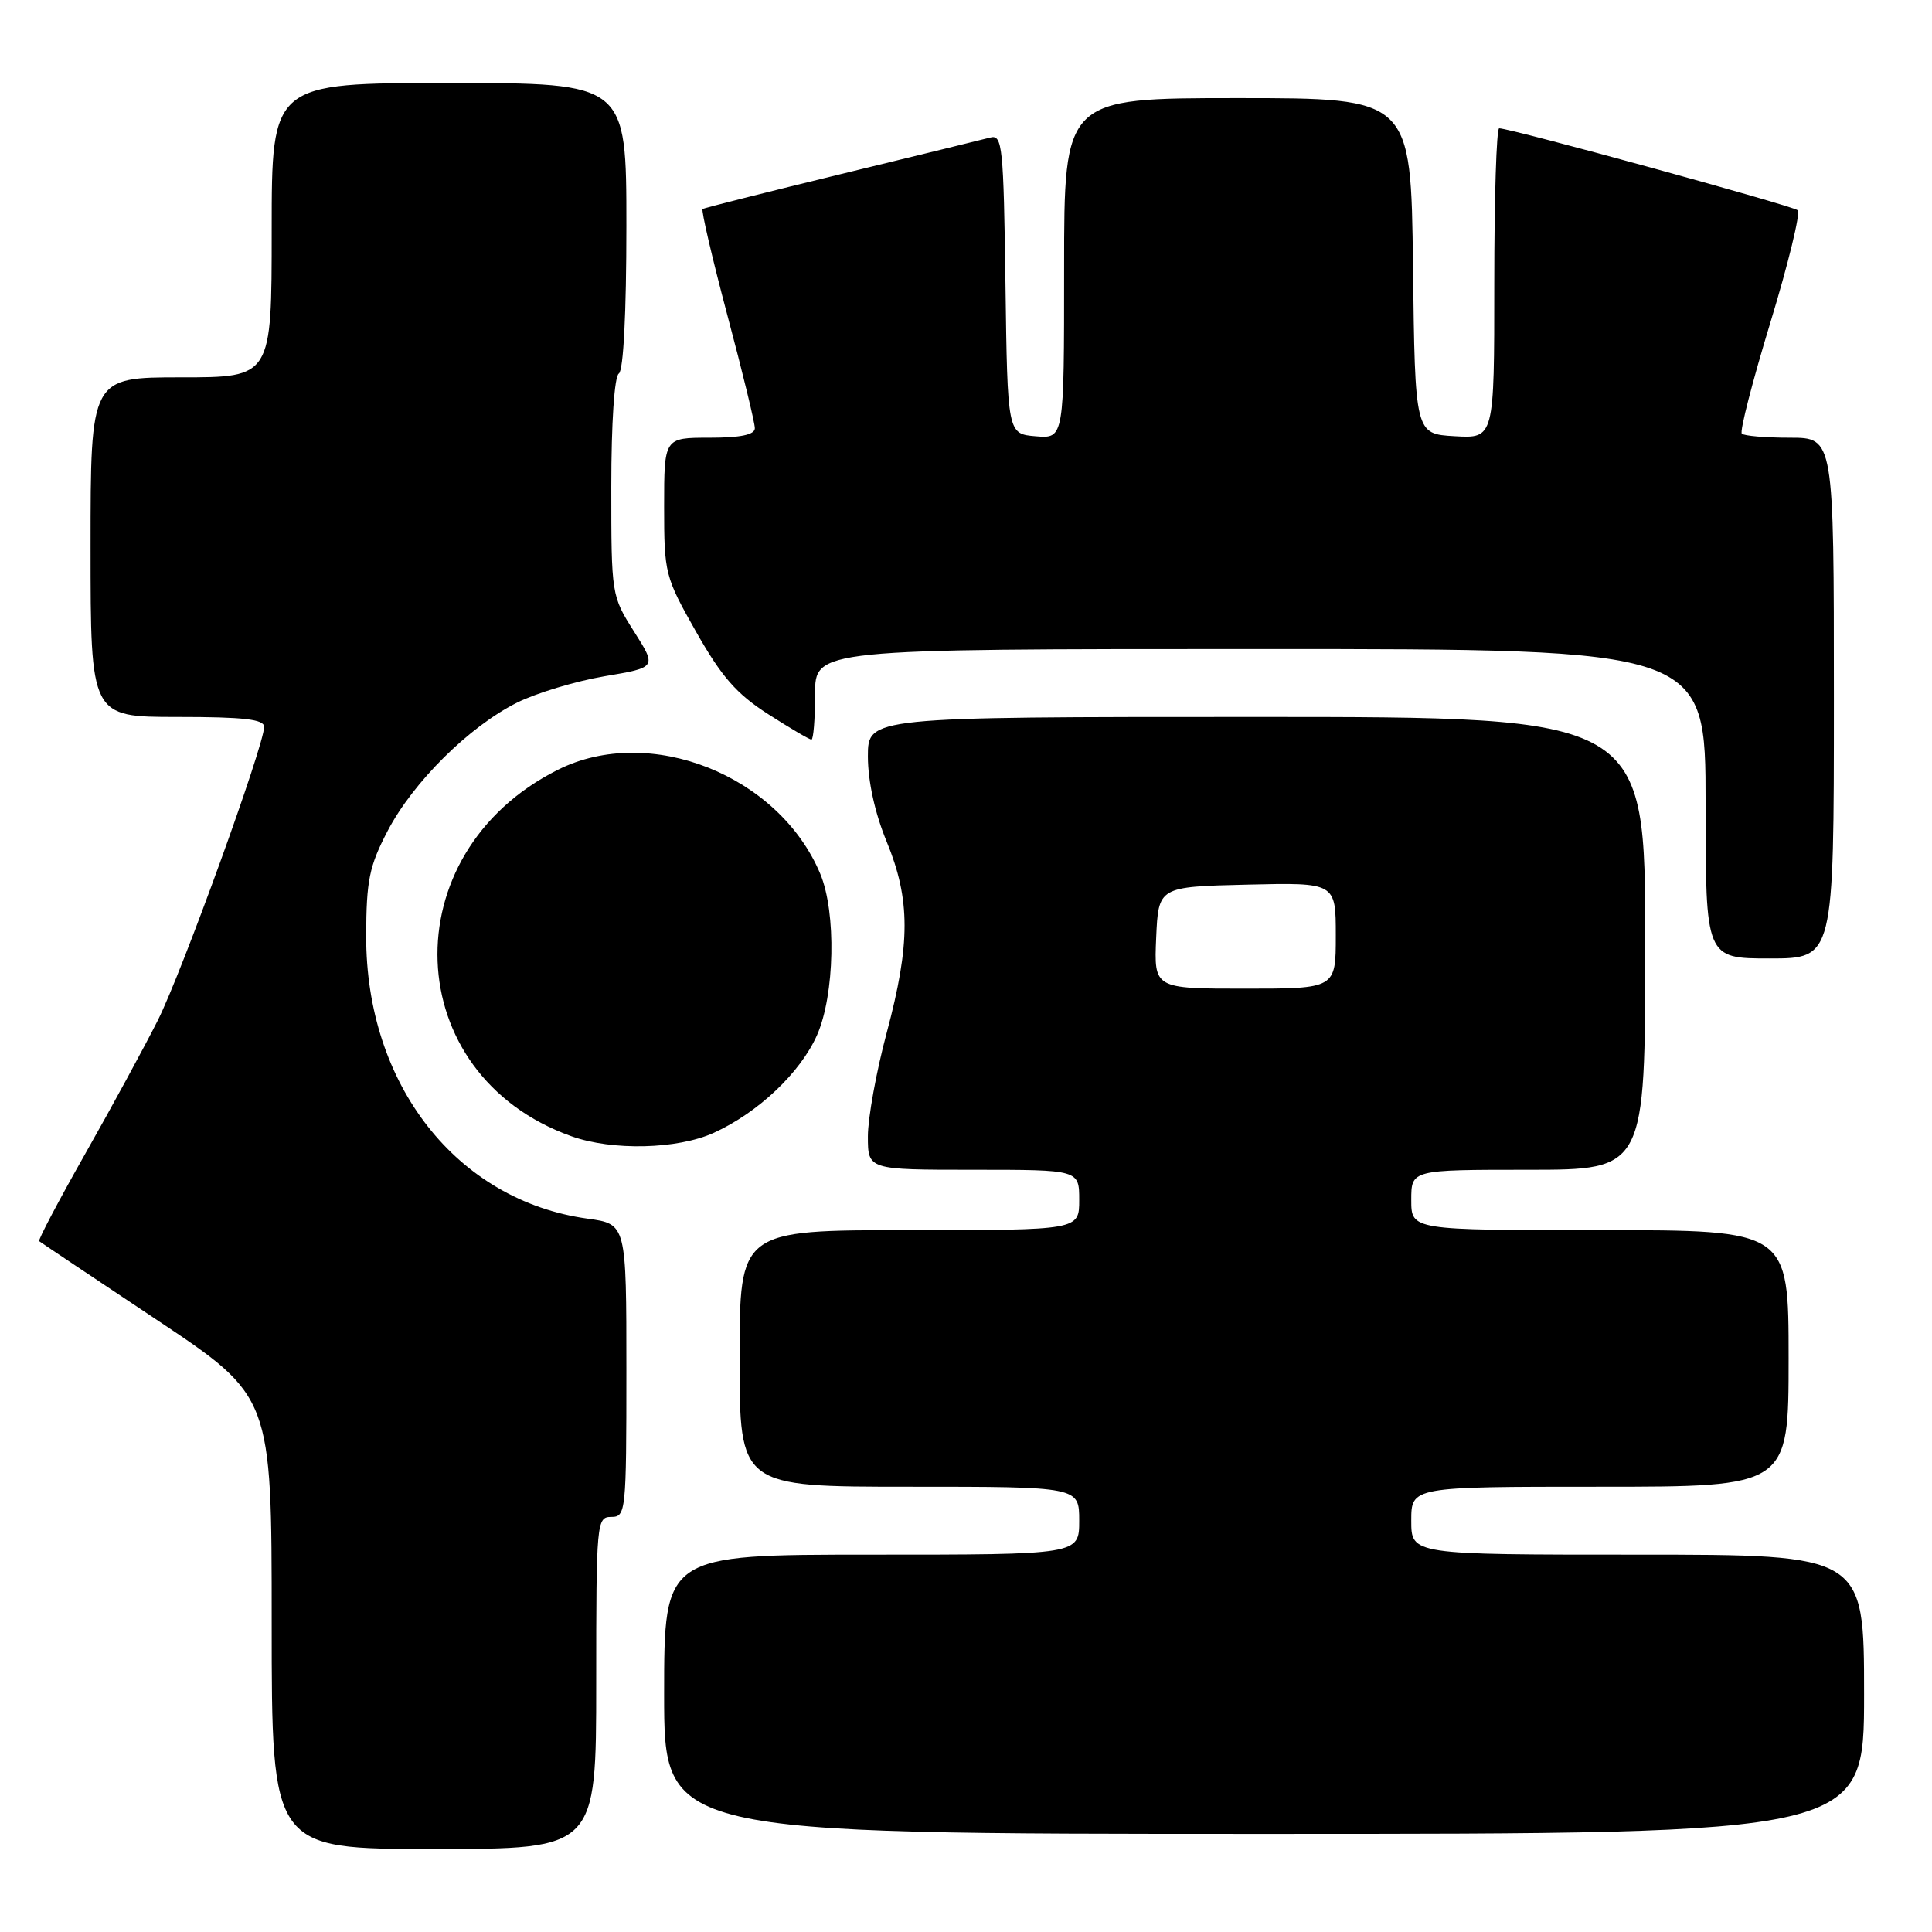 <?xml version="1.0" encoding="UTF-8" standalone="no"?>
<!DOCTYPE svg PUBLIC "-//W3C//DTD SVG 1.1//EN" "http://www.w3.org/Graphics/SVG/1.1/DTD/svg11.dtd" >
<svg xmlns="http://www.w3.org/2000/svg" xmlns:xlink="http://www.w3.org/1999/xlink" version="1.1" viewBox="0 0 256 256">
 <g >
 <path fill="currentColor"
d=" M 79.00 223.00 C 79.00 201.67 79.06 201.00 81.00 201.00 C 82.93 201.00 83.00 200.33 83.00 181.59 C 83.00 162.19 83.00 162.19 77.87 161.48 C 60.52 159.10 48.47 143.71 48.52 124.00 C 48.54 116.65 48.93 114.77 51.36 110.11 C 54.74 103.63 62.17 96.27 68.52 93.10 C 71.07 91.83 76.28 90.26 80.09 89.61 C 87.03 88.44 87.03 88.44 84.02 83.69 C 81.02 78.96 81.00 78.83 81.00 64.52 C 81.00 56.00 81.41 49.87 82.00 49.50 C 82.61 49.12 83.00 41.49 83.00 29.94 C 83.00 11.00 83.00 11.00 59.50 11.00 C 36.00 11.00 36.00 11.00 36.00 30.50 C 36.00 50.00 36.00 50.00 24.00 50.00 C 12.00 50.00 12.00 50.00 12.00 72.50 C 12.00 95.00 12.00 95.00 23.50 95.00 C 32.31 95.00 35.00 95.31 35.00 96.31 C 35.00 98.76 24.08 128.91 20.90 135.22 C 19.16 138.67 14.85 146.61 11.31 152.85 C 7.77 159.10 5.02 164.32 5.19 164.46 C 5.36 164.60 12.36 169.29 20.75 174.87 C 36.00 185.03 36.00 185.03 36.00 215.02 C 36.00 245.00 36.00 245.00 57.50 245.00 C 79.00 245.00 79.00 245.00 79.00 223.00 Z  M 247.00 224.50 C 247.00 206.00 247.00 206.00 217.00 206.00 C 187.00 206.00 187.00 206.00 187.00 201.50 C 187.00 197.00 187.00 197.00 212.00 197.00 C 237.00 197.00 237.00 197.00 237.00 180.00 C 237.00 163.00 237.00 163.00 212.00 163.00 C 187.00 163.00 187.00 163.00 187.00 159.00 C 187.00 155.00 187.00 155.00 202.50 155.00 C 218.00 155.00 218.00 155.00 218.00 125.00 C 218.00 95.00 218.00 95.00 166.50 95.00 C 115.00 95.00 115.00 95.00 115.00 100.25 C 115.01 103.54 115.93 107.74 117.48 111.50 C 120.65 119.19 120.65 125.05 117.50 136.82 C 116.12 141.95 115.00 148.14 115.00 150.57 C 115.00 155.00 115.00 155.00 129.00 155.00 C 143.00 155.00 143.00 155.00 143.00 159.00 C 143.00 163.00 143.00 163.00 120.50 163.00 C 98.00 163.00 98.00 163.00 98.00 180.00 C 98.00 197.00 98.00 197.00 120.50 197.00 C 143.00 197.00 143.00 197.00 143.00 201.50 C 143.00 206.00 143.00 206.00 115.50 206.00 C 88.00 206.00 88.00 206.00 88.00 224.50 C 88.00 243.00 88.00 243.00 167.50 243.00 C 247.00 243.00 247.00 243.00 247.00 224.50 Z  M 94.57 150.11 C 100.46 147.43 106.05 142.14 108.26 137.16 C 110.61 131.83 110.83 120.92 108.69 115.79 C 103.22 102.71 86.07 95.91 73.92 102.00 C 51.83 113.07 52.91 142.43 75.72 150.56 C 81.15 152.50 89.76 152.29 94.57 150.11 Z  M 243.00 92.50 C 243.00 58.00 243.00 58.00 237.17 58.00 C 233.96 58.00 231.09 57.76 230.80 57.46 C 230.50 57.17 232.21 50.53 234.59 42.72 C 236.97 34.91 238.59 28.22 238.21 27.86 C 237.56 27.27 200.17 17.00 198.65 17.00 C 198.29 17.00 198.00 26.25 198.00 37.55 C 198.00 58.10 198.00 58.10 192.75 57.80 C 187.50 57.50 187.50 57.50 187.23 35.25 C 186.96 13.00 186.96 13.00 163.98 13.00 C 141.00 13.00 141.00 13.00 141.00 35.56 C 141.00 58.12 141.00 58.12 137.25 57.81 C 133.50 57.50 133.50 57.50 133.23 37.64 C 132.98 19.39 132.82 17.81 131.23 18.22 C 130.28 18.47 121.40 20.64 111.50 23.05 C 101.60 25.46 93.32 27.55 93.10 27.69 C 92.89 27.84 94.36 34.16 96.37 41.73 C 98.39 49.30 100.03 56.06 100.02 56.75 C 100.01 57.61 98.12 58.00 94.00 58.00 C 88.00 58.00 88.00 58.00 88.00 67.12 C 88.00 76.01 88.11 76.43 92.25 83.74 C 95.62 89.68 97.59 91.94 101.77 94.62 C 104.67 96.48 107.26 98.00 107.52 98.00 C 107.78 98.00 108.00 95.30 108.00 92.00 C 108.00 86.00 108.00 86.00 167.00 86.00 C 226.00 86.00 226.00 86.00 226.00 106.50 C 226.00 127.00 226.00 127.00 234.50 127.00 C 243.00 127.00 243.00 127.00 243.00 92.50 Z  M 153.20 124.25 C 153.50 117.50 153.50 117.50 165.25 117.22 C 177.00 116.94 177.00 116.94 177.00 123.97 C 177.00 131.00 177.00 131.00 164.95 131.00 C 152.91 131.00 152.91 131.00 153.20 124.25 Z "/>
</g>
</svg>